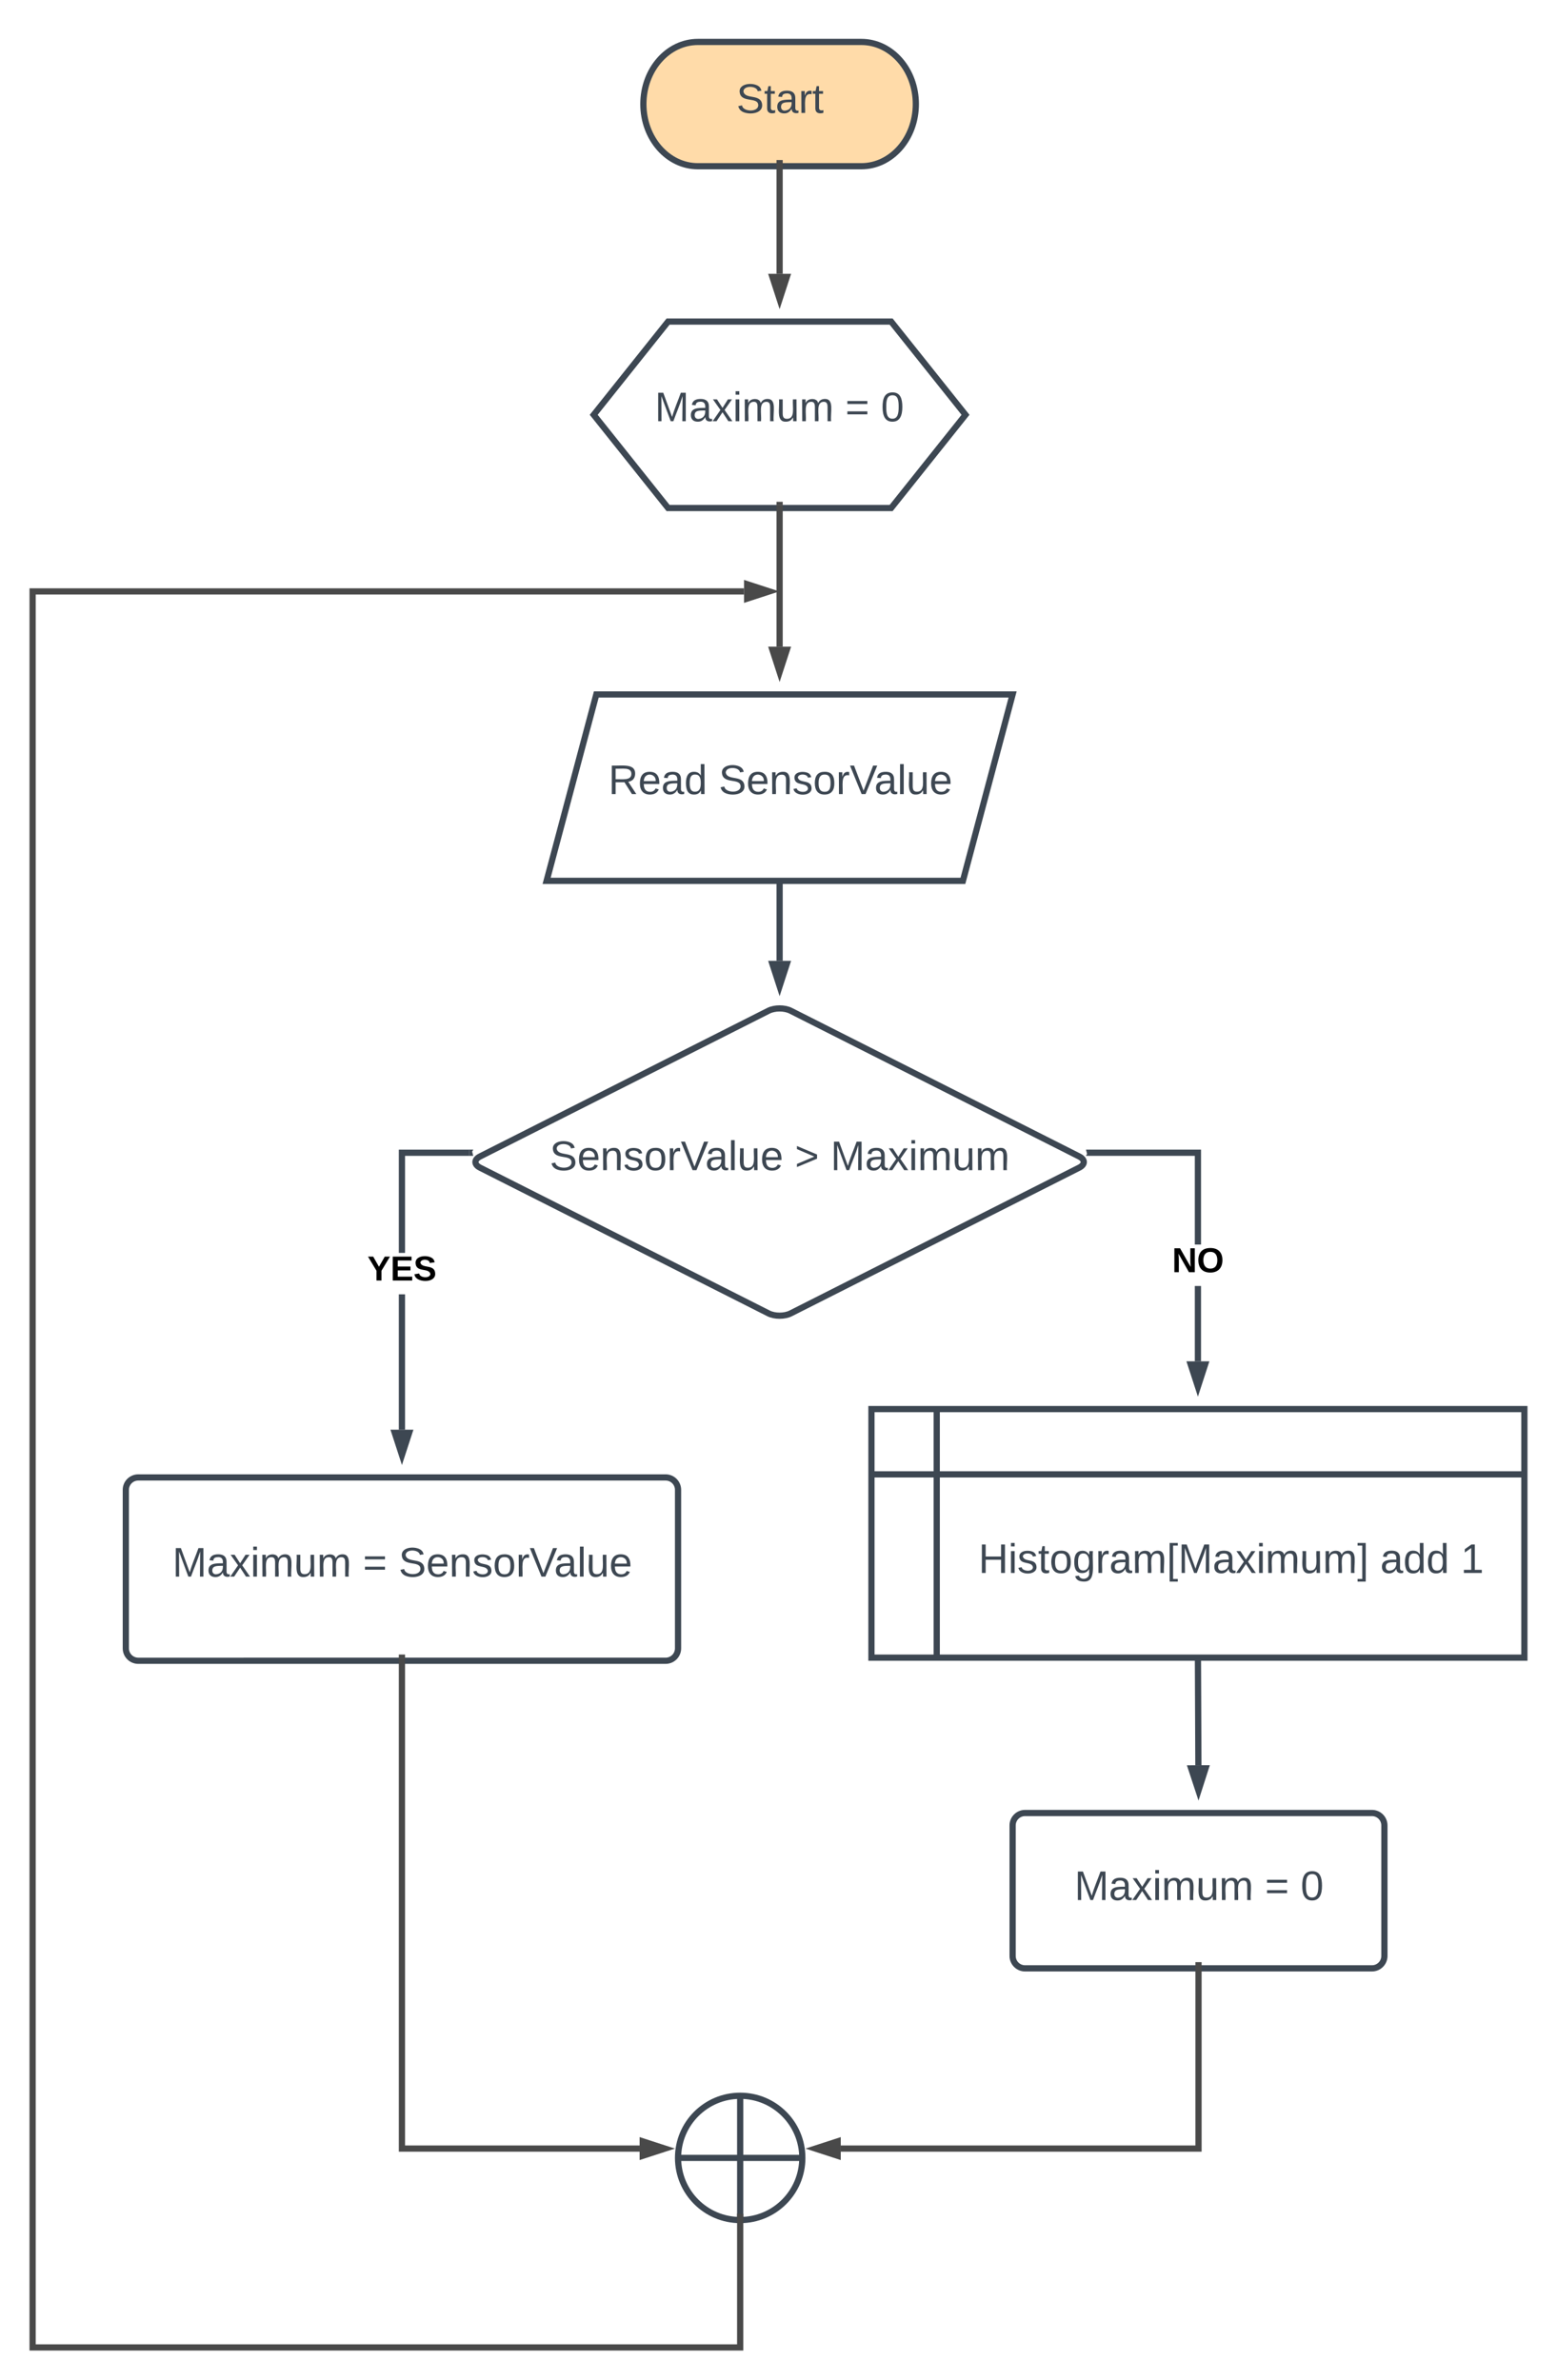 <svg xmlns="http://www.w3.org/2000/svg" xmlns:xlink="http://www.w3.org/1999/xlink" xmlns:lucid="lucid" width="1002.33" height="1532"><g transform="translate(-19 -39)" lucid:page-tab-id="YGcM5DNywbTK"><path d="M0 0h1360v1760H0z" fill="#fff"/><g filter="url(#a)"><path d="M100 992c0-4.42 3.58-8 8-8h339.5c4.42 0 8 3.58 8 8v102c0 4.42-3.58 8-8 8H108c-4.42 0-8-3.58-8-8z" stroke="#3d4752" stroke-width="4" fill="#fff"/><use xlink:href="#b" transform="matrix(1,0,0,1,115,999) translate(14.963 48.833)"/><use xlink:href="#c" transform="matrix(1,0,0,1,115,999) translate(137.63 48.833)"/><use xlink:href="#d" transform="matrix(1,0,0,1,115,999) translate(160.593 48.833)"/></g><g filter="url(#e)"><path d="M573.5 60c19.38 0 35.08 17.9 35.08 40s-15.7 40-35.08 40H468.26c-19.37 0-35.08-17.9-35.08-40s15.7-40 35.08-40z" stroke="#3d4752" stroke-width="4" fill="#ffdba9"/><use xlink:href="#f" transform="matrix(1,0,0,1,448.182,75) translate(44.889 30.708)"/></g><g filter="url(#g)"><path d="M670.88 1208c0-4.42 3.58-8 8-8h223.34c4.42 0 8 3.58 8 8v84c0 4.42-3.58 8-8 8H678.88c-4.42 0-8-3.58-8-8z" stroke="#3d4752" stroke-width="4" fill="#fff"/><use xlink:href="#b" transform="matrix(1,0,0,1,685.882,1215) translate(24.778 41.021)"/><use xlink:href="#c" transform="matrix(1,0,0,1,685.882,1215) translate(147.444 41.021)"/><use xlink:href="#h" transform="matrix(1,0,0,1,685.882,1215) translate(170.407 41.021)"/></g><path d="M520.88 604v53.48" stroke="#3d4752" stroke-width="4" fill="none"/><path d="M522.88 604.05h-4V602h4z" fill="#3d4752"/><path d="M520.88 673.75l-4.63-14.27h9.27z" stroke="#3d4752" stroke-width="4" fill="#3d4752"/><path d="M279.75 959.26h-4v-87.12h4zM321.15 783h-41.4v62.47h-4V779h45.4z" fill="#3d4752"/><path d="M322.95 780.25l.7 2.75h-2.56v-4h2.62zM277.75 975.53l-4.63-14.27h9.27z" fill="#3d4752"/><path d="M277.75 982l-7.4-22.74h14.8zm-1.88-18.74l1.88 5.8 1.88-5.8z" fill="#3d4752"/><use xlink:href="#i" transform="matrix(1,0,0,1,255.53,845.47) translate(0 17.778)"/><path d="M792.17 915.26h-4v-48.5h4zm0-75.16h-4V783h-67.55v-4h71.55z" fill="#3d4752"/><path d="M720.67 783h-2.62l.76-1.25-.7-2.75h2.57zM790.17 931.53l-4.64-14.27h9.27z" fill="#3d4752"/><path d="M790.17 938l-7.4-22.74h14.78zm-1.9-18.74l1.9 5.8 1.88-5.8z" fill="#3d4752"/><use xlink:href="#j" transform="matrix(1,0,0,1,773.529,840.101) translate(0 17.778)"/><path d="M790.17 1104l.3 71.26" stroke="#3d4752" stroke-width="4" fill="none"/><path d="M792.17 1104.04l-4 .02V1102h4z" fill="#3d4752"/><path d="M790.53 1191.53l-4.7-14.25 9.27-.04z" stroke="#3d4752" stroke-width="4" fill="#3d4752"/><g filter="url(#k)"><path d="M513.74 683.6c3.94-2 10.34-2 14.28 0l185.72 93.8c3.94 2 3.94 5.2 0 7.2l-185.72 93.8c-3.94 2-10.34 2-14.28 0l-185.72-93.8c-3.94-2-3.94-5.2 0-7.2z" stroke="#3d4752" stroke-width="4" fill="#fff"/><use xlink:href="#l" transform="matrix(1,0,0,1,335.882,695) translate(36.968 91.208)"/><use xlink:href="#m" transform="matrix(1,0,0,1,335.882,695) translate(194.82 91.208)"/><use xlink:href="#n" transform="matrix(1,0,0,1,335.882,695) translate(217.783 91.208)"/></g><path d="M277.75 1106v316h153" stroke="#494949" stroke-width="4" fill="none"/><path d="M279.75 1106.05h-4V1104h4z" fill="#494949"/><path d="M447.03 1422l-14.27 4.64v-9.28z" stroke="#494949" stroke-width="4" fill="#494949"/><path d="M790.55 1304v118h-230.3" stroke="#494949" stroke-width="4" fill="none"/><path d="M792.55 1304.05h-4V1302h4z" fill="#494949"/><path d="M543.98 1422l14.26-4.64v9.28z" stroke="#494949" stroke-width="4" fill="#494949"/><g filter="url(#o)"><path d="M580 940h420.33v160H580zm42.03 0v160M580 982.03h420.33" stroke="#3d4752" stroke-width="4" fill="#fff"/><use xlink:href="#p" transform="matrix(1,0,0,1,627.033,987.033) translate(21.833 58.458)"/><use xlink:href="#q" transform="matrix(1,0,0,1,627.033,987.033) translate(280.5 58.458)"/><use xlink:href="#r" transform="matrix(1,0,0,1,627.033,987.033) translate(332.352 58.458)"/></g><path d="M535.5 1422c0 22.1-17.9 40-40 40s-40-17.9-40-40 17.9-40 40-40 40 17.9 40 40zm-80 0h80m-40-40v80" stroke="#3d4752" stroke-width="4" fill="#fff" filter="url(#s)"/><path d="M497.97 421.68H42V1548h451.5v-82h4v86H38V417.68h459.97z" fill="#494949"/><path d="M495.48 1464l2.02-.07v2.12h-4v-2.17zM514.24 419.68l-14.27 4.64v-9.27z" fill="#494949"/><path d="M520.7 419.68l-22.73 7.4v-14.8zm-18.73 1.9l5.8-1.9-5.8-1.88z" fill="#494949"/><g filter="url(#t)"><path d="M449.08 240h143.6l47.87 60-47.87 60h-143.6l-47.87-60z" stroke="#3d4752" stroke-width="4" fill="#fff"/><use xlink:href="#b" transform="matrix(1,0,0,1,406.212,245) translate(34.283 59.146)"/><use xlink:href="#c" transform="matrix(1,0,0,1,406.212,245) translate(156.949 59.146)"/><use xlink:href="#h" transform="matrix(1,0,0,1,406.212,245) translate(179.912 59.146)"/></g><path d="M520.88 144v71.26" stroke="#494949" stroke-width="4" fill="none"/><path d="M522.88 144.05h-4V142h4z" fill="#494949"/><path d="M520.88 231.53l-4.63-14.27h9.27z" stroke="#494949" stroke-width="4" fill="#494949"/><path d="M520.88 364V455.26" stroke="#494949" stroke-width="4" fill="none"/><path d="M522.88 364.05h-4V362h4z" fill="#494949"/><path d="M520.88 471.53l-4.63-14.27h9.27z" stroke="#494949" stroke-width="4" fill="#494949"/><g filter="url(#u)"><path d="M402.88 480h268l-32 120h-268z" stroke="#3d4752" stroke-width="4" fill="#fff"/><use xlink:href="#v" transform="matrix(1,0,0,1,375.882,485) translate(34.764 59.146)"/><use xlink:href="#d" transform="matrix(1,0,0,1,375.882,485) translate(105.801 59.146)"/></g><defs><path fill="#3d4752" d="M240 0l2-218c-23 76-54 145-80 218h-23L58-218 59 0H30v-248h44l77 211c21-75 51-140 76-211h43V0h-30" id="w"/><path fill="#3d4752" d="M141-36C126-15 110 5 73 4 37 3 15-17 15-53c-1-64 63-63 125-63 3-35-9-54-41-54-24 1-41 7-42 31l-33-3c5-37 33-52 76-52 45 0 72 20 72 64v82c-1 20 7 32 28 27v20c-31 9-61-2-59-35zM48-53c0 20 12 33 32 33 41-3 63-29 60-74-43 2-92-5-92 41" id="x"/><path fill="#3d4752" d="M141 0L90-78 38 0H4l68-98-65-92h35l48 74 47-74h35l-64 92 68 98h-35" id="y"/><path fill="#3d4752" d="M24-231v-30h32v30H24zM24 0v-190h32V0H24" id="z"/><path fill="#3d4752" d="M210-169c-67 3-38 105-44 169h-31v-121c0-29-5-50-35-48C34-165 62-65 56 0H25l-1-190h30c1 10-1 24 2 32 10-44 99-50 107 0 11-21 27-35 58-36 85-2 47 119 55 194h-31v-121c0-29-5-49-35-48" id="A"/><path fill="#3d4752" d="M84 4C-5 8 30-112 23-190h32v120c0 31 7 50 39 49 72-2 45-101 50-169h31l1 190h-30c-1-10 1-25-2-33-11 22-28 36-60 37" id="B"/><g id="b"><use transform="matrix(0.074,0,0,0.074,0,0)" xlink:href="#w"/><use transform="matrix(0.074,0,0,0.074,22.148,0)" xlink:href="#x"/><use transform="matrix(0.074,0,0,0.074,36.963,0)" xlink:href="#y"/><use transform="matrix(0.074,0,0,0.074,50.296,0)" xlink:href="#z"/><use transform="matrix(0.074,0,0,0.074,56.148,0)" xlink:href="#A"/><use transform="matrix(0.074,0,0,0.074,78.296,0)" xlink:href="#B"/><use transform="matrix(0.074,0,0,0.074,93.111,0)" xlink:href="#A"/></g><path fill="#3d4752" d="M18-150v-26h174v26H18zm0 90v-26h174v26H18" id="C"/><use transform="matrix(0.074,0,0,0.074,0,0)" xlink:href="#C" id="c"/><path fill="#3d4752" d="M185-189c-5-48-123-54-124 2 14 75 158 14 163 119 3 78-121 87-175 55-17-10-28-26-33-46l33-7c5 56 141 63 141-1 0-78-155-14-162-118-5-82 145-84 179-34 5 7 8 16 11 25" id="D"/><path fill="#3d4752" d="M100-194c63 0 86 42 84 106H49c0 40 14 67 53 68 26 1 43-12 49-29l28 8c-11 28-37 45-77 45C44 4 14-33 15-96c1-61 26-98 85-98zm52 81c6-60-76-77-97-28-3 7-6 17-6 28h103" id="E"/><path fill="#3d4752" d="M117-194c89-4 53 116 60 194h-32v-121c0-31-8-49-39-48C34-167 62-67 57 0H25l-1-190h30c1 10-1 24 2 32 11-22 29-35 61-36" id="F"/><path fill="#3d4752" d="M135-143c-3-34-86-38-87 0 15 53 115 12 119 90S17 21 10-45l28-5c4 36 97 45 98 0-10-56-113-15-118-90-4-57 82-63 122-42 12 7 21 19 24 35" id="G"/><path fill="#3d4752" d="M100-194c62-1 85 37 85 99 1 63-27 99-86 99S16-35 15-95c0-66 28-99 85-99zM99-20c44 1 53-31 53-75 0-43-8-75-51-75s-53 32-53 75 10 74 51 75" id="H"/><path fill="#3d4752" d="M114-163C36-179 61-72 57 0H25l-1-190h30c1 12-1 29 2 39 6-27 23-49 58-41v29" id="I"/><path fill="#3d4752" d="M137 0h-34L2-248h35l83 218 83-218h36" id="J"/><path fill="#3d4752" d="M24 0v-261h32V0H24" id="K"/><g id="d"><use transform="matrix(0.074,0,0,0.074,0,0)" xlink:href="#D"/><use transform="matrix(0.074,0,0,0.074,17.778,0)" xlink:href="#E"/><use transform="matrix(0.074,0,0,0.074,32.593,0)" xlink:href="#F"/><use transform="matrix(0.074,0,0,0.074,47.407,0)" xlink:href="#G"/><use transform="matrix(0.074,0,0,0.074,60.741,0)" xlink:href="#H"/><use transform="matrix(0.074,0,0,0.074,75.556,0)" xlink:href="#I"/><use transform="matrix(0.074,0,0,0.074,84.37,0)" xlink:href="#J"/><use transform="matrix(0.074,0,0,0.074,100.148,0)" xlink:href="#x"/><use transform="matrix(0.074,0,0,0.074,114.963,0)" xlink:href="#K"/><use transform="matrix(0.074,0,0,0.074,120.815,0)" xlink:href="#B"/><use transform="matrix(0.074,0,0,0.074,135.63,0)" xlink:href="#E"/></g><filter id="a" filterUnits="objectBoundingBox" x="-.03" y="-.03" width="1.06" height="1.17"><feOffset result="offOut" in="SourceAlpha" dy="6"/><feGaussianBlur result="blurOut" in="offOut" stdDeviation="5"/><feColorMatrix result="colorOut" in="blurOut" values="0 0 0 0 0 0 0 0 0 0 0 0 0 0 0 0 0 0 0.169 0"/><feBlend in="SourceGraphic" in2="colorOut"/></filter><path fill="#3d4752" d="M59-47c-2 24 18 29 38 22v24C64 9 27 4 27-40v-127H5v-23h24l9-43h21v43h35v23H59v120" id="L"/><g id="f"><use transform="matrix(0.074,0,0,0.074,0,0)" xlink:href="#D"/><use transform="matrix(0.074,0,0,0.074,17.778,0)" xlink:href="#L"/><use transform="matrix(0.074,0,0,0.074,25.185,0)" xlink:href="#x"/><use transform="matrix(0.074,0,0,0.074,40,0)" xlink:href="#I"/><use transform="matrix(0.074,0,0,0.074,48.815,0)" xlink:href="#L"/></g><filter id="e" filterUnits="objectBoundingBox" x="-.06" y="-.05" width="1.11" height="1.25"><feOffset result="offOut" in="SourceAlpha" dy="6"/><feGaussianBlur result="blurOut" in="offOut" stdDeviation="5"/><feColorMatrix result="colorOut" in="blurOut" values="0 0 0 0 0 0 0 0 0 0 0 0 0 0 0 0 0 0 0.169 0"/><feBlend in="SourceGraphic" in2="colorOut"/></filter><path fill="#3d4752" d="M101-251c68 0 85 55 85 127S166 4 100 4C33 4 14-52 14-124c0-73 17-127 87-127zm-1 229c47 0 54-49 54-102s-4-102-53-102c-51 0-55 48-55 102 0 53 5 102 54 102" id="M"/><use transform="matrix(0.074,0,0,0.074,0,0)" xlink:href="#M" id="h"/><filter id="g" filterUnits="objectBoundingBox" x="-.04" y="-.04" width="1.08" height="1.2"><feOffset result="offOut" in="SourceAlpha" dy="6"/><feGaussianBlur result="blurOut" in="offOut" stdDeviation="5"/><feColorMatrix result="colorOut" in="blurOut" values="0 0 0 0 0 0 0 0 0 0 0 0 0 0 0 0 0 0 0.169 0"/><feBlend in="SourceGraphic" in2="colorOut"/></filter><path d="M146-102V0H94v-102L6-248h54l60 105 60-105h54" id="N"/><path d="M24 0v-248h195v40H76v63h132v40H76v65h150V0H24" id="O"/><path d="M169-182c-1-43-94-46-97-3 18 66 151 10 154 114 3 95-165 93-204 36-6-8-10-19-12-30l50-8c3 46 112 56 116 5-17-69-150-10-154-114-4-87 153-88 188-35 5 8 8 18 10 28" id="P"/><g id="i"><use transform="matrix(0.062,0,0,0.062,0,0)" xlink:href="#N"/><use transform="matrix(0.062,0,0,0.062,14.815,0)" xlink:href="#O"/><use transform="matrix(0.062,0,0,0.062,29.63,0)" xlink:href="#P"/></g><path d="M175 0L67-191c6 58 2 128 3 191H24v-248h59L193-55c-6-58-2-129-3-193h46V0h-61" id="Q"/><path d="M140-251c80 0 125 45 125 126S219 4 139 4C58 4 15-44 15-125s44-126 125-126zm-1 214c52 0 73-35 73-88 0-50-21-86-72-86-52 0-73 35-73 86s22 88 72 88" id="R"/><g id="j"><use transform="matrix(0.062,0,0,0.062,0,0)" xlink:href="#Q"/><use transform="matrix(0.062,0,0,0.062,15.988,0)" xlink:href="#R"/></g><g id="l"><use transform="matrix(0.074,0,0,0.074,0,0)" xlink:href="#D"/><use transform="matrix(0.074,0,0,0.074,17.778,0)" xlink:href="#E"/><use transform="matrix(0.074,0,0,0.074,32.593,0)" xlink:href="#F"/><use transform="matrix(0.074,0,0,0.074,47.407,0)" xlink:href="#G"/><use transform="matrix(0.074,0,0,0.074,60.741,0)" xlink:href="#H"/><use transform="matrix(0.074,0,0,0.074,75.556,0)" xlink:href="#I"/><use transform="matrix(0.074,0,0,0.074,84.37,0)" xlink:href="#J"/><use transform="matrix(0.074,0,0,0.074,100.148,0)" xlink:href="#x"/><use transform="matrix(0.074,0,0,0.074,114.963,0)" xlink:href="#K"/><use transform="matrix(0.074,0,0,0.074,120.815,0)" xlink:href="#B"/><use transform="matrix(0.074,0,0,0.074,135.63,0)" xlink:href="#E"/></g><path fill="#3d4752" d="M18-27v-27l151-64-151-65v-27l175 74v36" id="S"/><use transform="matrix(0.074,0,0,0.074,0,0)" xlink:href="#S" id="m"/><g id="n"><use transform="matrix(0.074,0,0,0.074,0,0)" xlink:href="#w"/><use transform="matrix(0.074,0,0,0.074,22.148,0)" xlink:href="#x"/><use transform="matrix(0.074,0,0,0.074,36.963,0)" xlink:href="#y"/><use transform="matrix(0.074,0,0,0.074,50.296,0)" xlink:href="#z"/><use transform="matrix(0.074,0,0,0.074,56.148,0)" xlink:href="#A"/><use transform="matrix(0.074,0,0,0.074,78.296,0)" xlink:href="#B"/><use transform="matrix(0.074,0,0,0.074,93.111,0)" xlink:href="#A"/></g><filter id="k" filterUnits="objectBoundingBox" x="-.03" y="-.02" width="1.05" height="1.1"><feOffset result="offOut" in="SourceAlpha" dy="6"/><feGaussianBlur result="blurOut" in="offOut" stdDeviation="5"/><feColorMatrix result="colorOut" in="blurOut" values="0 0 0 0 0 0 0 0 0 0 0 0 0 0 0 0 0 0 0.169 0"/><feBlend in="SourceGraphic" in2="colorOut"/></filter><path fill="#3d4752" d="M197 0v-115H63V0H30v-248h33v105h134v-105h34V0h-34" id="T"/><path fill="#3d4752" d="M177-190C167-65 218 103 67 71c-23-6-38-20-44-43l32-5c15 47 100 32 89-28v-30C133-14 115 1 83 1 29 1 15-40 15-95c0-56 16-97 71-98 29-1 48 16 59 35 1-10 0-23 2-32h30zM94-22c36 0 50-32 50-73 0-42-14-75-50-75-39 0-46 34-46 75s6 73 46 73" id="U"/><path fill="#3d4752" d="M26 75v-336h71v23H56V52h41v23H26" id="V"/><path fill="#3d4752" d="M3 75V52h41v-290H3v-23h71V75H3" id="W"/><g id="p"><use transform="matrix(0.074,0,0,0.074,0,0)" xlink:href="#T"/><use transform="matrix(0.074,0,0,0.074,19.185,0)" xlink:href="#z"/><use transform="matrix(0.074,0,0,0.074,25.037,0)" xlink:href="#G"/><use transform="matrix(0.074,0,0,0.074,38.37,0)" xlink:href="#L"/><use transform="matrix(0.074,0,0,0.074,45.778,0)" xlink:href="#H"/><use transform="matrix(0.074,0,0,0.074,60.593,0)" xlink:href="#U"/><use transform="matrix(0.074,0,0,0.074,75.407,0)" xlink:href="#I"/><use transform="matrix(0.074,0,0,0.074,84.222,0)" xlink:href="#x"/><use transform="matrix(0.074,0,0,0.074,99.037,0)" xlink:href="#A"/><use transform="matrix(0.074,0,0,0.074,121.185,0)" xlink:href="#V"/><use transform="matrix(0.074,0,0,0.074,128.593,0)" xlink:href="#w"/><use transform="matrix(0.074,0,0,0.074,150.741,0)" xlink:href="#x"/><use transform="matrix(0.074,0,0,0.074,165.556,0)" xlink:href="#y"/><use transform="matrix(0.074,0,0,0.074,178.889,0)" xlink:href="#z"/><use transform="matrix(0.074,0,0,0.074,184.741,0)" xlink:href="#A"/><use transform="matrix(0.074,0,0,0.074,206.889,0)" xlink:href="#B"/><use transform="matrix(0.074,0,0,0.074,221.704,0)" xlink:href="#A"/><use transform="matrix(0.074,0,0,0.074,243.852,0)" xlink:href="#W"/></g><path fill="#3d4752" d="M85-194c31 0 48 13 60 33l-1-100h32l1 261h-30c-2-10 0-23-3-31C134-8 116 4 85 4 32 4 16-35 15-94c0-66 23-100 70-100zm9 24c-40 0-46 34-46 75 0 40 6 74 45 74 42 0 51-32 51-76 0-42-9-74-50-73" id="X"/><g id="q"><use transform="matrix(0.074,0,0,0.074,0,0)" xlink:href="#x"/><use transform="matrix(0.074,0,0,0.074,14.815,0)" xlink:href="#X"/><use transform="matrix(0.074,0,0,0.074,29.63,0)" xlink:href="#X"/></g><path fill="#3d4752" d="M27 0v-27h64v-190l-56 39v-29l58-41h29v221h61V0H27" id="Y"/><use transform="matrix(0.074,0,0,0.074,0,0)" xlink:href="#Y" id="r"/><filter id="o" filterUnits="objectBoundingBox" x="-.02" y="-.03" width="1.05" height="1.13"><feOffset result="offOut" in="SourceAlpha" dy="6"/><feGaussianBlur result="blurOut" in="offOut" stdDeviation="5"/><feColorMatrix result="colorOut" in="blurOut" values="0 0 0 0 0 0 0 0 0 0 0 0 0 0 0 0 0 0 0.169 0"/><feBlend in="SourceGraphic" in2="colorOut"/></filter><filter id="s" filterUnits="objectBoundingBox" x="-.13" y="-.05" width="1.25" height="1.25"><feOffset result="offOut" in="SourceAlpha" dy="6"/><feGaussianBlur result="blurOut" in="offOut" stdDeviation="5"/><feColorMatrix result="colorOut" in="blurOut" values="0 0 0 0 0 0 0 0 0 0 0 0 0 0 0 0 0 0 0.169 0"/><feBlend in="SourceGraphic" in2="colorOut"/></filter><filter id="t" filterUnits="objectBoundingBox" x="-.04" y="-.03" width="1.08" height="1.17"><feOffset result="offOut" in="SourceAlpha" dy="6"/><feGaussianBlur result="blurOut" in="offOut" stdDeviation="5"/><feColorMatrix result="colorOut" in="blurOut" values="0 0 0 0 0 0 0 0 0 0 0 0 0 0 0 0 0 0 0.169 0"/><feBlend in="SourceGraphic" in2="colorOut"/></filter><path fill="#3d4752" d="M233-177c-1 41-23 64-60 70L243 0h-38l-65-103H63V0H30v-248c88 3 205-21 203 71zM63-129c60-2 137 13 137-47 0-61-80-42-137-45v92" id="Z"/><g id="v"><use transform="matrix(0.074,0,0,0.074,0,0)" xlink:href="#Z"/><use transform="matrix(0.074,0,0,0.074,19.185,0)" xlink:href="#E"/><use transform="matrix(0.074,0,0,0.074,34,0)" xlink:href="#x"/><use transform="matrix(0.074,0,0,0.074,48.815,0)" xlink:href="#X"/></g><filter id="u" filterUnits="objectBoundingBox" x="-.03" y="-.03" width="1.07" height="1.17"><feOffset result="offOut" in="SourceAlpha" dy="6"/><feGaussianBlur result="blurOut" in="offOut" stdDeviation="5"/><feColorMatrix result="colorOut" in="blurOut" values="0 0 0 0 0 0 0 0 0 0 0 0 0 0 0 0 0 0 0.169 0"/><feBlend in="SourceGraphic" in2="colorOut"/></filter></defs></g></svg>